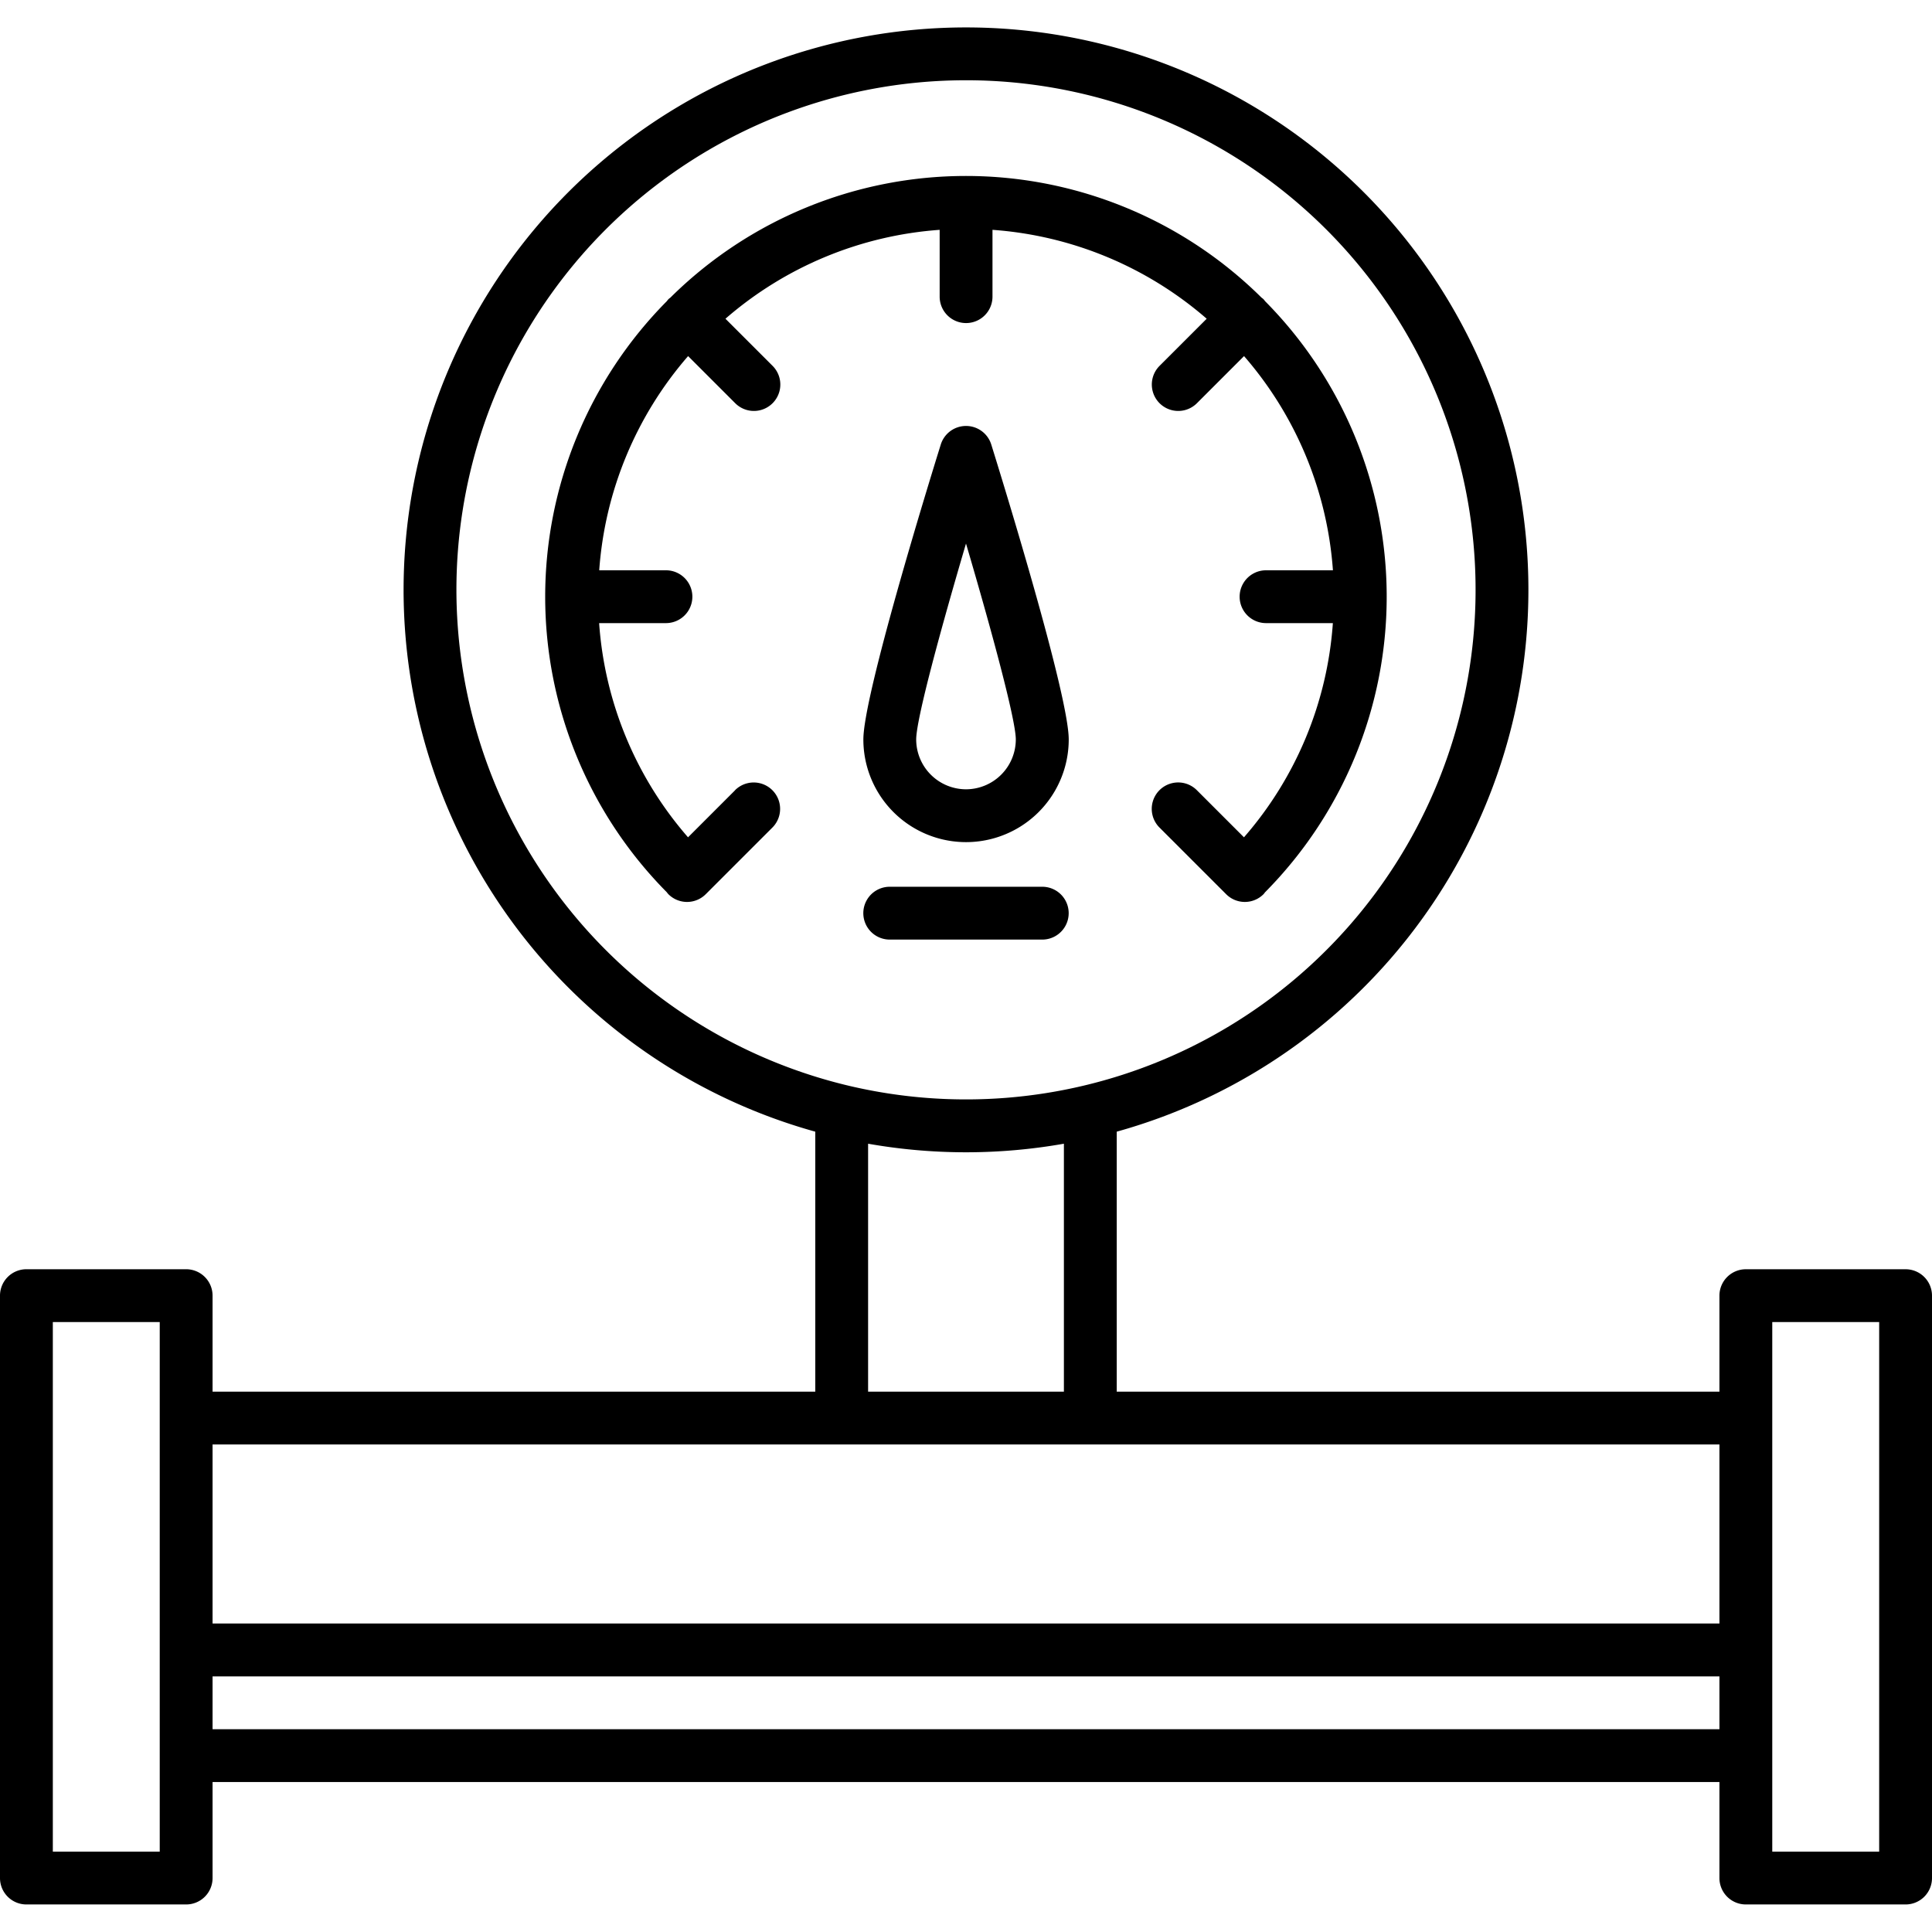<?xml version="1.0"?>
<svg xmlns="http://www.w3.org/2000/svg" id="Layer_2" data-name="Layer 2" viewBox="0 0 128 128" width="512" height="512"><path d="M126.25,84.091H115.667a1.75,1.75,0,0,0-1.75,1.75V92.2H73.986V74.976a37.261,37.261,0,1,0-19.972,0V92.2H14.083v-6.36a1.75,1.75,0,0,0-1.75-1.75H1.75A1.75,1.75,0,0,0,0,85.841v38.584a1.749,1.749,0,0,0,1.75,1.75H12.333a1.749,1.749,0,0,0,1.75-1.75v-6.36h99.834v6.36a1.749,1.749,0,0,0,1.75,1.75H126.25a1.749,1.749,0,0,0,1.75-1.75V85.841A1.75,1.75,0,0,0,126.25,84.091ZM30.239,39.085A33.761,33.761,0,1,1,56.316,71.953,33.8,33.8,0,0,1,30.239,39.085ZM57.514,75.774a37.332,37.332,0,0,0,12.972,0V92.2H57.514ZM55.764,95.7h58.153V107.56H14.083V95.7ZM10.583,122.675H3.5V87.591h7.083v35.084Zm3.5-8.11v-3.5h99.834v3.5Zm110.417,8.11h-7.083V87.591H124.5Z"/><path d="M48.706,52.352l-3.122,3.122a24.155,24.155,0,0,1-5.89-14.191h4.427a1.75,1.75,0,0,0,0-3.5H39.7a24.263,24.263,0,0,1,5.889-14.191l3.122,3.122a1.75,1.75,0,1,0,2.475-2.475l-3.123-3.122a24.27,24.27,0,0,1,14.192-5.89v4.427a1.75,1.75,0,0,0,3.5,0V15.227a24.27,24.27,0,0,1,14.192,5.89l-3.123,3.122a1.75,1.75,0,1,0,2.475,2.475l3.122-3.122a24.263,24.263,0,0,1,5.889,14.191H83.879a1.75,1.75,0,0,0,0,3.5h4.427a24.146,24.146,0,0,1-5.89,14.191l-3.122-3.122a1.75,1.75,0,0,0-2.475,2.475l4.417,4.416a1.749,1.749,0,0,0,2.475,0c.039-.039.068-.084.1-.126a27.819,27.819,0,0,0,.007-39.16c-.037-.045-.068-.093-.11-.135s-.09-.073-.135-.11a27.818,27.818,0,0,0-39.152,0c-.045.037-.093.068-.135.11s-.073.09-.11.135a27.818,27.818,0,0,0,0,39.156,1.626,1.626,0,0,0,.106.13,1.749,1.749,0,0,0,2.475,0v0l.008-.006.007-.008,4.4-4.4a1.75,1.75,0,0,0-2.475-2.475Z"/><path d="M69.053,58.75H58.947a1.75,1.75,0,0,0,0,3.5H69.053a1.75,1.75,0,0,0,0-3.5Z"/><path d="M64,28.221a1.75,1.75,0,0,0-1.671,1.23C61.472,32.2,57.2,46.081,57.2,48.99a6.8,6.8,0,1,0,13.606,0c0-2.909-4.275-16.787-5.132-19.539A1.75,1.75,0,0,0,64,28.221Zm0,24.072a3.307,3.307,0,0,1-3.3-3.3c0-1.356,1.659-7.416,3.3-12.981,1.682,5.706,3.3,11.68,3.3,12.981A3.307,3.307,0,0,1,64,52.293Z"/></svg>
